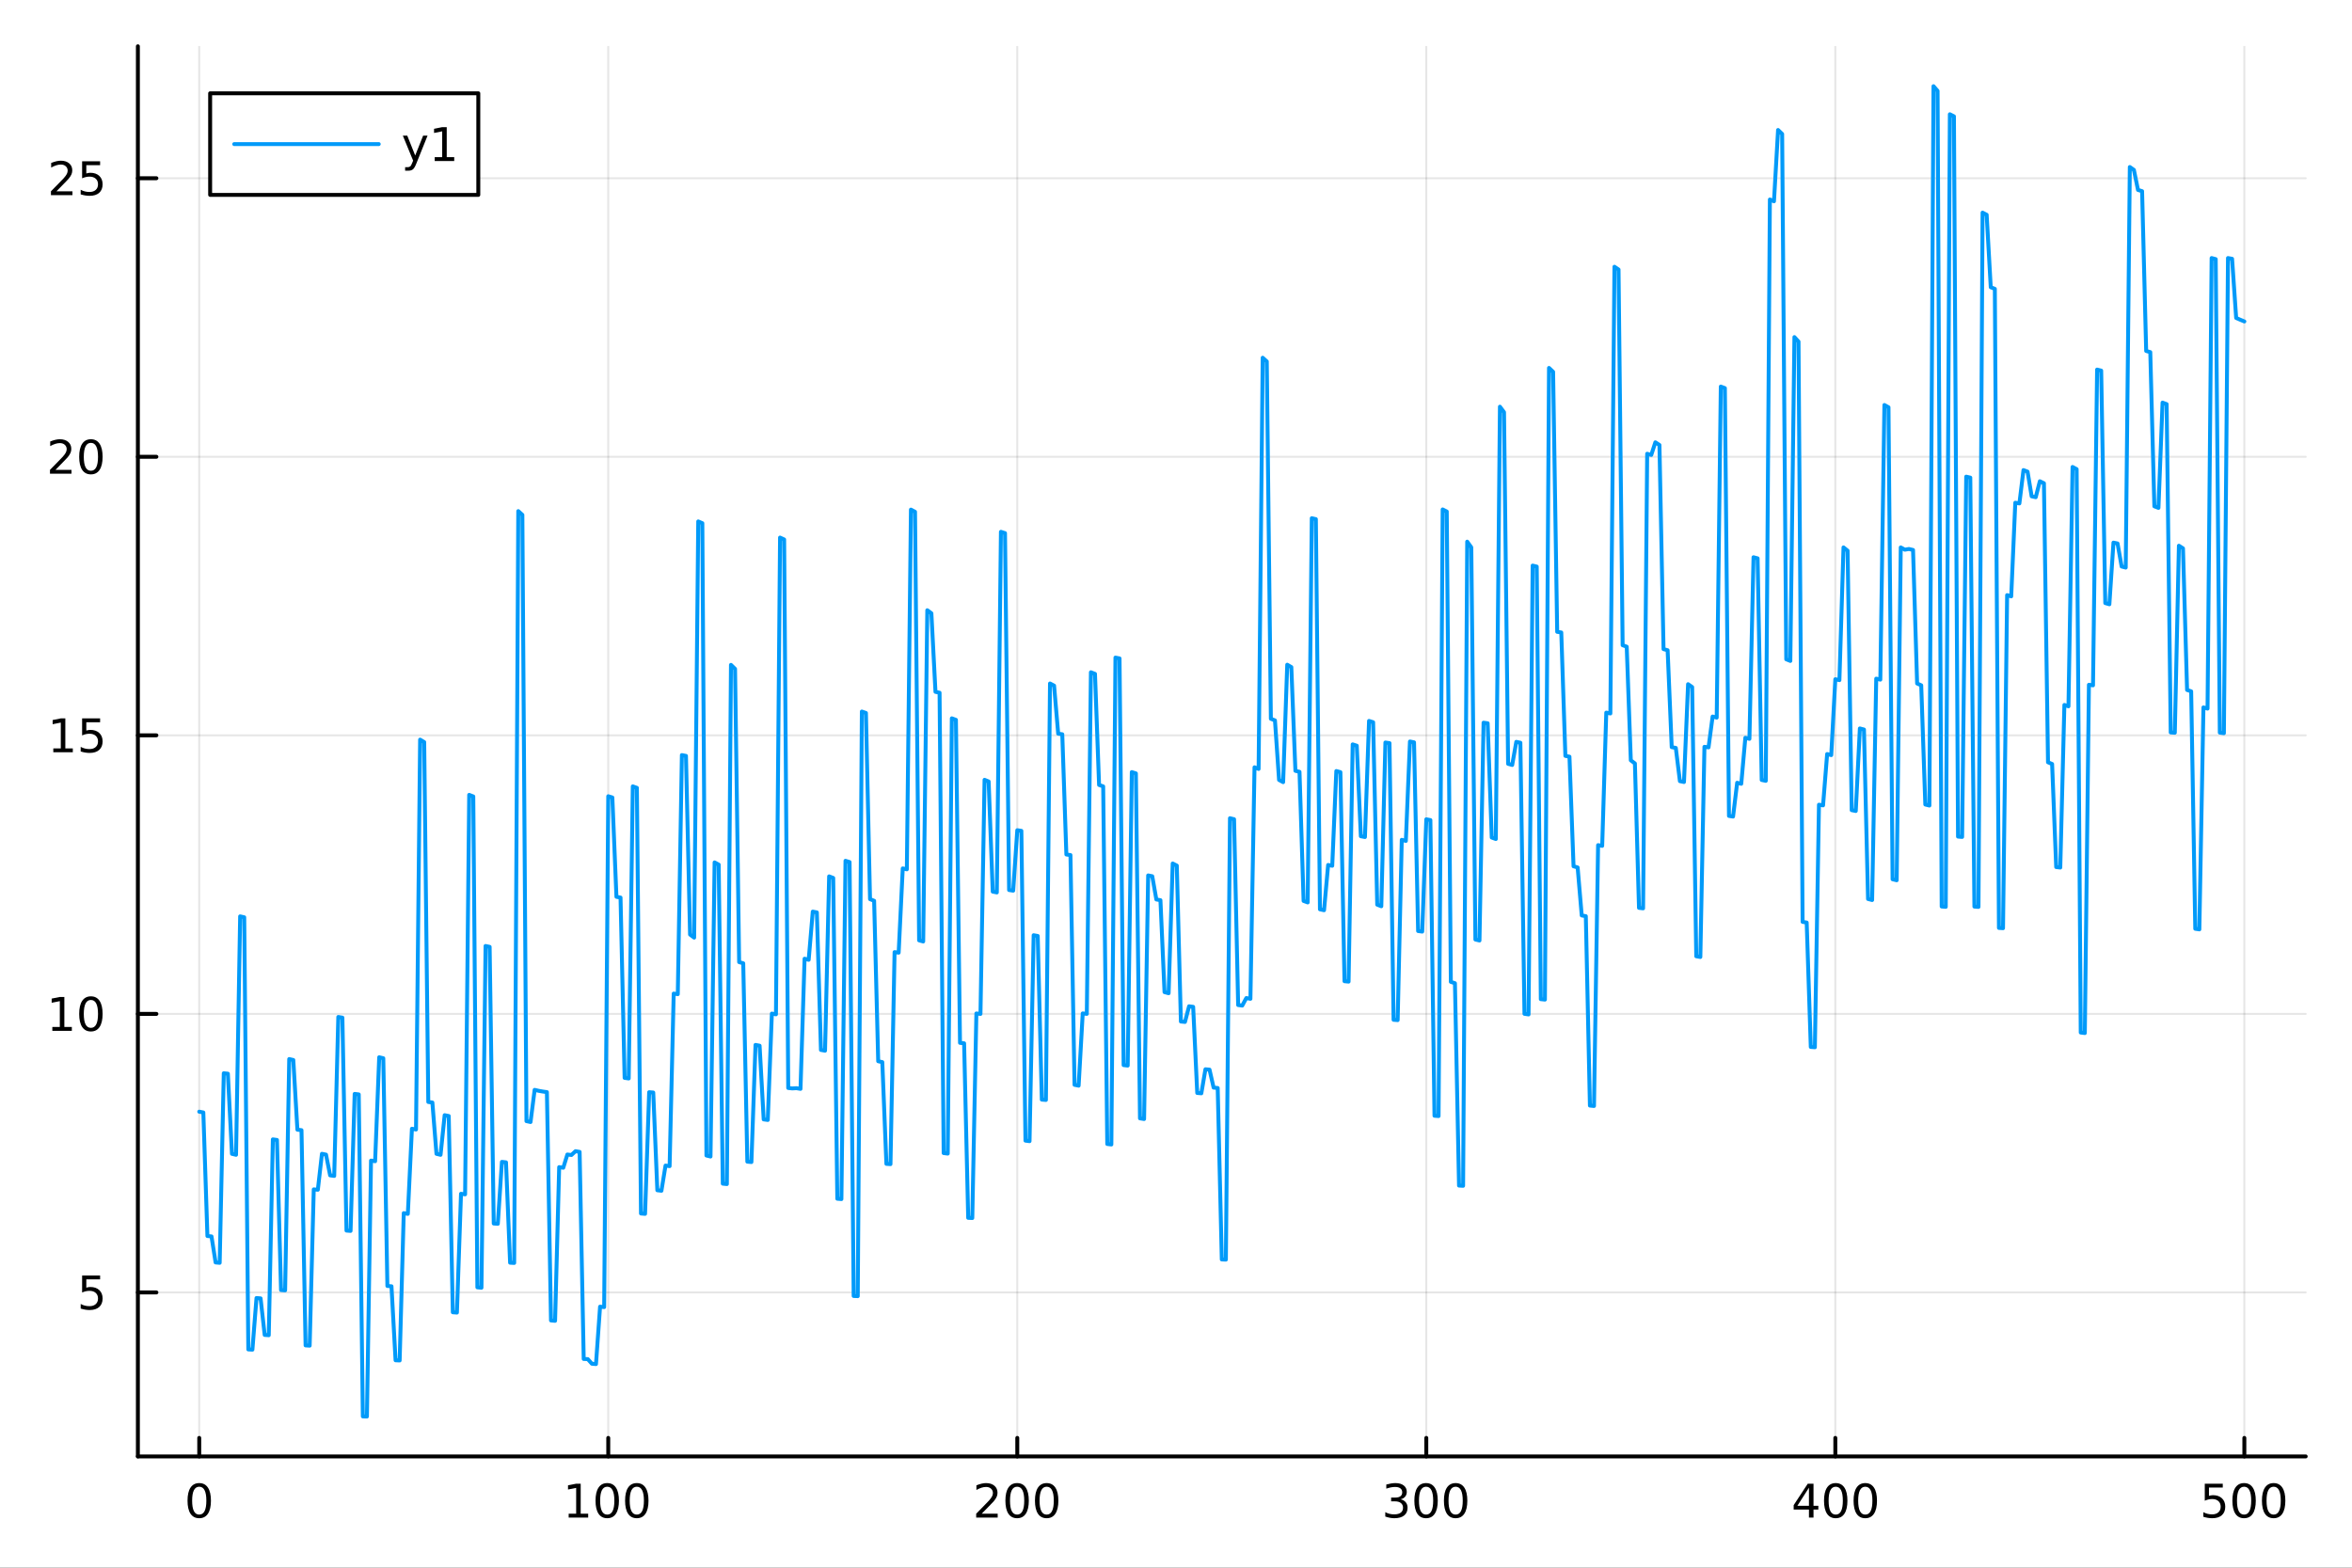 <?xml version="1.0" encoding="utf-8"?>
<svg xmlns="http://www.w3.org/2000/svg" xmlns:xlink="http://www.w3.org/1999/xlink" width="600" height="400" viewBox="0 0 2400 1600">
<rect x="0" y="0" width="2400" height="1600" fill="#333333" stroke="none"/>
<defs>
  <clipPath id="clip560">
    <rect x="0" y="0" width="2400" height="1600"/>
  </clipPath>
</defs>
<path clip-path="url(#clip560)" d="M0 1600 L2400 1600 L2400 0 L0 0  Z" fill="#ffffff" fill-rule="evenodd" fill-opacity="1"/>
<defs>
  <clipPath id="clip561">
    <rect x="480" y="0" width="1681" height="1600"/>
  </clipPath>
</defs>
<path clip-path="url(#clip560)" d="M140.696 1486.45 L2352.76 1486.45 L2352.76 47.244 L140.696 47.244  Z" fill="#ffffff" fill-rule="evenodd" fill-opacity="1"/>
<defs>
  <clipPath id="clip562">
    <rect x="140" y="47" width="2213" height="1440"/>
  </clipPath>
</defs>
<polyline clip-path="url(#clip562)" style="stroke:#000000; stroke-linecap:round; stroke-linejoin:round; stroke-width:2; stroke-opacity:0.1; fill:none" points="203.301,1486.45 203.301,47.244 "/>
<polyline clip-path="url(#clip562)" style="stroke:#000000; stroke-linecap:round; stroke-linejoin:round; stroke-width:2; stroke-opacity:0.1; fill:none" points="620.671,1486.45 620.671,47.244 "/>
<polyline clip-path="url(#clip562)" style="stroke:#000000; stroke-linecap:round; stroke-linejoin:round; stroke-width:2; stroke-opacity:0.1; fill:none" points="1038.04,1486.45 1038.04,47.244 "/>
<polyline clip-path="url(#clip562)" style="stroke:#000000; stroke-linecap:round; stroke-linejoin:round; stroke-width:2; stroke-opacity:0.1; fill:none" points="1455.41,1486.45 1455.41,47.244 "/>
<polyline clip-path="url(#clip562)" style="stroke:#000000; stroke-linecap:round; stroke-linejoin:round; stroke-width:2; stroke-opacity:0.1; fill:none" points="1872.78,1486.45 1872.78,47.244 "/>
<polyline clip-path="url(#clip562)" style="stroke:#000000; stroke-linecap:round; stroke-linejoin:round; stroke-width:2; stroke-opacity:0.1; fill:none" points="2290.15,1486.45 2290.15,47.244 "/>
<polyline clip-path="url(#clip560)" style="stroke:#000000; stroke-linecap:round; stroke-linejoin:round; stroke-width:4; stroke-opacity:1; fill:none" points="140.696,1486.45 2352.76,1486.45 "/>
<polyline clip-path="url(#clip560)" style="stroke:#000000; stroke-linecap:round; stroke-linejoin:round; stroke-width:4; stroke-opacity:1; fill:none" points="203.301,1486.45 203.301,1467.55 "/>
<polyline clip-path="url(#clip560)" style="stroke:#000000; stroke-linecap:round; stroke-linejoin:round; stroke-width:4; stroke-opacity:1; fill:none" points="620.671,1486.45 620.671,1467.55 "/>
<polyline clip-path="url(#clip560)" style="stroke:#000000; stroke-linecap:round; stroke-linejoin:round; stroke-width:4; stroke-opacity:1; fill:none" points="1038.04,1486.45 1038.04,1467.55 "/>
<polyline clip-path="url(#clip560)" style="stroke:#000000; stroke-linecap:round; stroke-linejoin:round; stroke-width:4; stroke-opacity:1; fill:none" points="1455.41,1486.45 1455.41,1467.55 "/>
<polyline clip-path="url(#clip560)" style="stroke:#000000; stroke-linecap:round; stroke-linejoin:round; stroke-width:4; stroke-opacity:1; fill:none" points="1872.78,1486.45 1872.78,1467.55 "/>
<polyline clip-path="url(#clip560)" style="stroke:#000000; stroke-linecap:round; stroke-linejoin:round; stroke-width:4; stroke-opacity:1; fill:none" points="2290.15,1486.45 2290.15,1467.55 "/>
<path clip-path="url(#clip560)" d="M203.301 1517.37 Q199.69 1517.37 197.861 1520.93 Q196.056 1524.47 196.056 1531.6 Q196.056 1538.71 197.861 1542.27 Q199.69 1545.82 203.301 1545.82 Q206.935 1545.82 208.741 1542.27 Q210.57 1538.71 210.57 1531.6 Q210.57 1524.47 208.741 1520.93 Q206.935 1517.37 203.301 1517.37 M203.301 1513.66 Q209.111 1513.66 212.167 1518.27 Q215.245 1522.85 215.245 1531.6 Q215.245 1540.33 212.167 1544.94 Q209.111 1549.52 203.301 1549.52 Q197.491 1549.52 194.412 1544.94 Q191.357 1540.33 191.357 1531.6 Q191.357 1522.85 194.412 1518.27 Q197.491 1513.66 203.301 1513.66 Z" fill="#000000" fill-rule="nonzero" fill-opacity="1" /><path clip-path="url(#clip560)" d="M580.278 1544.91 L587.916 1544.91 L587.916 1518.55 L579.606 1520.21 L579.606 1515.95 L587.87 1514.29 L592.546 1514.29 L592.546 1544.91 L600.185 1544.91 L600.185 1548.85 L580.278 1548.85 L580.278 1544.91 Z" fill="#000000" fill-rule="nonzero" fill-opacity="1" /><path clip-path="url(#clip560)" d="M619.629 1517.37 Q616.018 1517.37 614.189 1520.93 Q612.384 1524.47 612.384 1531.6 Q612.384 1538.71 614.189 1542.27 Q616.018 1545.82 619.629 1545.82 Q623.263 1545.82 625.069 1542.27 Q626.898 1538.71 626.898 1531.6 Q626.898 1524.47 625.069 1520.93 Q623.263 1517.37 619.629 1517.37 M619.629 1513.66 Q625.439 1513.66 628.495 1518.27 Q631.574 1522.85 631.574 1531.6 Q631.574 1540.33 628.495 1544.94 Q625.439 1549.52 619.629 1549.52 Q613.819 1549.52 610.74 1544.94 Q607.685 1540.33 607.685 1531.6 Q607.685 1522.85 610.74 1518.27 Q613.819 1513.66 619.629 1513.66 Z" fill="#000000" fill-rule="nonzero" fill-opacity="1" /><path clip-path="url(#clip560)" d="M649.791 1517.37 Q646.18 1517.37 644.351 1520.93 Q642.546 1524.47 642.546 1531.6 Q642.546 1538.71 644.351 1542.27 Q646.18 1545.82 649.791 1545.82 Q653.425 1545.82 655.231 1542.27 Q657.06 1538.71 657.06 1531.6 Q657.06 1524.47 655.231 1520.93 Q653.425 1517.37 649.791 1517.37 M649.791 1513.66 Q655.601 1513.66 658.657 1518.27 Q661.735 1522.85 661.735 1531.6 Q661.735 1540.33 658.657 1544.94 Q655.601 1549.52 649.791 1549.52 Q643.981 1549.52 640.902 1544.94 Q637.847 1540.33 637.847 1531.6 Q637.847 1522.85 640.902 1518.27 Q643.981 1513.66 649.791 1513.66 Z" fill="#000000" fill-rule="nonzero" fill-opacity="1" /><path clip-path="url(#clip560)" d="M1001.73 1544.91 L1018.05 1544.91 L1018.05 1548.85 L996.108 1548.85 L996.108 1544.91 Q998.77 1542.16 1003.35 1537.53 Q1007.96 1532.88 1009.14 1531.53 Q1011.39 1529.01 1012.27 1527.27 Q1013.17 1525.51 1013.17 1523.82 Q1013.17 1521.07 1011.22 1519.33 Q1009.3 1517.6 1006.2 1517.6 Q1004 1517.6 1001.55 1518.36 Q999.117 1519.13 996.34 1520.68 L996.34 1515.95 Q999.164 1514.82 1001.62 1514.24 Q1004.07 1513.66 1006.11 1513.66 Q1011.48 1513.66 1014.67 1516.35 Q1017.87 1519.03 1017.87 1523.52 Q1017.87 1525.65 1017.06 1527.57 Q1016.27 1529.47 1014.16 1532.07 Q1013.58 1532.74 1010.48 1535.95 Q1007.38 1539.15 1001.73 1544.91 Z" fill="#000000" fill-rule="nonzero" fill-opacity="1" /><path clip-path="url(#clip560)" d="M1037.87 1517.37 Q1034.26 1517.37 1032.43 1520.93 Q1030.62 1524.47 1030.62 1531.6 Q1030.62 1538.71 1032.43 1542.27 Q1034.26 1545.82 1037.87 1545.82 Q1041.5 1545.82 1043.31 1542.27 Q1045.14 1538.71 1045.14 1531.6 Q1045.14 1524.47 1043.31 1520.93 Q1041.5 1517.37 1037.87 1517.37 M1037.87 1513.66 Q1043.68 1513.66 1046.73 1518.27 Q1049.81 1522.85 1049.81 1531.6 Q1049.81 1540.33 1046.73 1544.94 Q1043.68 1549.52 1037.87 1549.52 Q1032.06 1549.52 1028.98 1544.94 Q1025.92 1540.33 1025.92 1531.6 Q1025.92 1522.85 1028.98 1518.27 Q1032.06 1513.66 1037.87 1513.66 Z" fill="#000000" fill-rule="nonzero" fill-opacity="1" /><path clip-path="url(#clip560)" d="M1068.03 1517.37 Q1064.42 1517.37 1062.59 1520.93 Q1060.78 1524.47 1060.78 1531.6 Q1060.78 1538.71 1062.59 1542.27 Q1064.42 1545.82 1068.03 1545.82 Q1071.66 1545.82 1073.47 1542.27 Q1075.3 1538.71 1075.3 1531.6 Q1075.3 1524.47 1073.47 1520.93 Q1071.66 1517.37 1068.03 1517.37 M1068.03 1513.66 Q1073.84 1513.66 1076.89 1518.27 Q1079.97 1522.85 1079.97 1531.6 Q1079.97 1540.33 1076.89 1544.94 Q1073.84 1549.52 1068.03 1549.52 Q1062.22 1549.52 1059.14 1544.94 Q1056.08 1540.33 1056.08 1531.6 Q1056.08 1522.85 1059.14 1518.27 Q1062.22 1513.66 1068.03 1513.66 Z" fill="#000000" fill-rule="nonzero" fill-opacity="1" /><path clip-path="url(#clip560)" d="M1429.17 1530.21 Q1432.53 1530.93 1434.4 1533.2 Q1436.3 1535.47 1436.3 1538.8 Q1436.3 1543.92 1432.78 1546.72 Q1429.26 1549.52 1422.78 1549.52 Q1420.61 1549.52 1418.29 1549.08 Q1416 1548.66 1413.55 1547.81 L1413.55 1543.29 Q1415.49 1544.43 1417.81 1545.01 Q1420.12 1545.58 1422.64 1545.58 Q1427.04 1545.58 1429.33 1543.85 Q1431.65 1542.11 1431.65 1538.8 Q1431.65 1535.75 1429.5 1534.03 Q1427.37 1532.3 1423.55 1532.3 L1419.52 1532.3 L1419.52 1528.45 L1423.73 1528.45 Q1427.18 1528.45 1429.01 1527.09 Q1430.84 1525.7 1430.84 1523.11 Q1430.84 1520.45 1428.94 1519.03 Q1427.07 1517.6 1423.55 1517.6 Q1421.63 1517.6 1419.43 1518.01 Q1417.23 1518.43 1414.59 1519.31 L1414.59 1515.14 Q1417.25 1514.4 1419.57 1514.03 Q1421.9 1513.66 1423.96 1513.66 Q1429.29 1513.66 1432.39 1516.09 Q1435.49 1518.5 1435.49 1522.62 Q1435.49 1525.49 1433.85 1527.48 Q1432.2 1529.45 1429.17 1530.21 Z" fill="#000000" fill-rule="nonzero" fill-opacity="1" /><path clip-path="url(#clip560)" d="M1455.17 1517.37 Q1451.56 1517.37 1449.73 1520.93 Q1447.92 1524.47 1447.92 1531.6 Q1447.92 1538.71 1449.73 1542.27 Q1451.56 1545.82 1455.17 1545.82 Q1458.8 1545.82 1460.61 1542.27 Q1462.44 1538.71 1462.44 1531.6 Q1462.44 1524.47 1460.61 1520.93 Q1458.8 1517.37 1455.17 1517.37 M1455.17 1513.66 Q1460.98 1513.66 1464.03 1518.27 Q1467.11 1522.85 1467.11 1531.6 Q1467.11 1540.33 1464.03 1544.94 Q1460.98 1549.52 1455.17 1549.52 Q1449.36 1549.52 1446.28 1544.94 Q1443.22 1540.33 1443.22 1531.6 Q1443.22 1522.85 1446.28 1518.27 Q1449.36 1513.66 1455.17 1513.66 Z" fill="#000000" fill-rule="nonzero" fill-opacity="1" /><path clip-path="url(#clip560)" d="M1485.33 1517.37 Q1481.72 1517.37 1479.89 1520.93 Q1478.08 1524.47 1478.08 1531.6 Q1478.08 1538.71 1479.89 1542.27 Q1481.72 1545.82 1485.33 1545.82 Q1488.96 1545.82 1490.77 1542.27 Q1492.6 1538.71 1492.6 1531.6 Q1492.6 1524.47 1490.77 1520.93 Q1488.96 1517.37 1485.33 1517.37 M1485.33 1513.66 Q1491.14 1513.66 1494.2 1518.27 Q1497.27 1522.85 1497.27 1531.6 Q1497.27 1540.33 1494.2 1544.94 Q1491.14 1549.52 1485.33 1549.52 Q1479.52 1549.52 1476.44 1544.94 Q1473.39 1540.33 1473.39 1531.6 Q1473.39 1522.85 1476.44 1518.27 Q1479.52 1513.66 1485.33 1513.66 Z" fill="#000000" fill-rule="nonzero" fill-opacity="1" /><path clip-path="url(#clip560)" d="M1845.87 1518.36 L1834.07 1536.81 L1845.87 1536.81 L1845.87 1518.36 M1844.64 1514.29 L1850.52 1514.29 L1850.52 1536.81 L1855.45 1536.81 L1855.45 1540.7 L1850.52 1540.7 L1850.52 1548.85 L1845.87 1548.85 L1845.87 1540.7 L1830.27 1540.7 L1830.27 1536.19 L1844.64 1514.29 Z" fill="#000000" fill-rule="nonzero" fill-opacity="1" /><path clip-path="url(#clip560)" d="M1873.19 1517.37 Q1869.57 1517.37 1867.75 1520.93 Q1865.94 1524.47 1865.94 1531.6 Q1865.94 1538.71 1867.75 1542.27 Q1869.57 1545.82 1873.19 1545.82 Q1876.82 1545.82 1878.63 1542.27 Q1880.45 1538.71 1880.45 1531.6 Q1880.45 1524.47 1878.63 1520.93 Q1876.82 1517.37 1873.19 1517.37 M1873.19 1513.66 Q1879 1513.66 1882.05 1518.27 Q1885.13 1522.85 1885.13 1531.6 Q1885.13 1540.33 1882.05 1544.94 Q1879 1549.52 1873.19 1549.52 Q1867.38 1549.52 1864.3 1544.94 Q1861.24 1540.33 1861.24 1531.6 Q1861.24 1522.85 1864.3 1518.27 Q1867.38 1513.66 1873.19 1513.66 Z" fill="#000000" fill-rule="nonzero" fill-opacity="1" /><path clip-path="url(#clip560)" d="M1903.35 1517.37 Q1899.74 1517.37 1897.91 1520.93 Q1896.1 1524.47 1896.1 1531.6 Q1896.1 1538.71 1897.91 1542.27 Q1899.74 1545.82 1903.35 1545.82 Q1906.98 1545.82 1908.79 1542.27 Q1910.62 1538.71 1910.62 1531.6 Q1910.62 1524.47 1908.79 1520.93 Q1906.98 1517.37 1903.35 1517.37 M1903.35 1513.66 Q1909.16 1513.66 1912.21 1518.27 Q1915.29 1522.85 1915.29 1531.6 Q1915.29 1540.33 1912.21 1544.94 Q1909.16 1549.52 1903.35 1549.52 Q1897.54 1549.52 1894.46 1544.94 Q1891.4 1540.33 1891.4 1531.6 Q1891.4 1522.85 1894.46 1518.27 Q1897.54 1513.66 1903.35 1513.66 Z" fill="#000000" fill-rule="nonzero" fill-opacity="1" /><path clip-path="url(#clip560)" d="M2249.77 1514.29 L2268.13 1514.29 L2268.13 1518.22 L2254.05 1518.22 L2254.05 1526.7 Q2255.07 1526.35 2256.09 1526.19 Q2257.11 1526 2258.13 1526 Q2263.91 1526 2267.29 1529.17 Q2270.67 1532.34 2270.67 1537.76 Q2270.67 1543.34 2267.2 1546.44 Q2263.73 1549.52 2257.41 1549.52 Q2255.23 1549.52 2252.96 1549.15 Q2250.72 1548.78 2248.31 1548.04 L2248.31 1543.34 Q2250.39 1544.47 2252.62 1545.03 Q2254.84 1545.58 2257.31 1545.58 Q2261.32 1545.58 2263.66 1543.48 Q2266 1541.37 2266 1537.76 Q2266 1534.15 2263.66 1532.04 Q2261.32 1529.94 2257.31 1529.94 Q2255.44 1529.94 2253.56 1530.35 Q2251.71 1530.77 2249.77 1531.65 L2249.77 1514.29 Z" fill="#000000" fill-rule="nonzero" fill-opacity="1" /><path clip-path="url(#clip560)" d="M2289.88 1517.37 Q2286.27 1517.37 2284.44 1520.93 Q2282.64 1524.47 2282.64 1531.6 Q2282.64 1538.71 2284.44 1542.27 Q2286.27 1545.82 2289.88 1545.82 Q2293.52 1545.82 2295.32 1542.27 Q2297.15 1538.71 2297.15 1531.6 Q2297.15 1524.47 2295.32 1520.93 Q2293.52 1517.37 2289.88 1517.37 M2289.88 1513.66 Q2295.69 1513.66 2298.75 1518.27 Q2301.83 1522.85 2301.83 1531.6 Q2301.83 1540.33 2298.75 1544.94 Q2295.69 1549.52 2289.88 1549.52 Q2284.07 1549.52 2281 1544.94 Q2277.94 1540.33 2277.94 1531.6 Q2277.94 1522.85 2281 1518.27 Q2284.07 1513.66 2289.88 1513.66 Z" fill="#000000" fill-rule="nonzero" fill-opacity="1" /><path clip-path="url(#clip560)" d="M2320.05 1517.37 Q2316.44 1517.37 2314.61 1520.93 Q2312.8 1524.47 2312.8 1531.6 Q2312.8 1538.71 2314.61 1542.27 Q2316.44 1545.82 2320.05 1545.82 Q2323.68 1545.82 2325.49 1542.27 Q2327.31 1538.71 2327.31 1531.6 Q2327.31 1524.47 2325.49 1520.93 Q2323.68 1517.37 2320.05 1517.37 M2320.05 1513.66 Q2325.86 1513.66 2328.91 1518.27 Q2331.99 1522.85 2331.99 1531.6 Q2331.99 1540.33 2328.91 1544.94 Q2325.86 1549.52 2320.05 1549.52 Q2314.24 1549.52 2311.16 1544.94 Q2308.1 1540.33 2308.1 1531.6 Q2308.1 1522.85 2311.16 1518.27 Q2314.24 1513.66 2320.05 1513.66 Z" fill="#000000" fill-rule="nonzero" fill-opacity="1" /><polyline clip-path="url(#clip562)" style="stroke:#000000; stroke-linecap:round; stroke-linejoin:round; stroke-width:2; stroke-opacity:0.1; fill:none" points="140.696,1319.08 2352.76,1319.08 "/>
<polyline clip-path="url(#clip562)" style="stroke:#000000; stroke-linecap:round; stroke-linejoin:round; stroke-width:2; stroke-opacity:0.1; fill:none" points="140.696,1034.79 2352.76,1034.79 "/>
<polyline clip-path="url(#clip562)" style="stroke:#000000; stroke-linecap:round; stroke-linejoin:round; stroke-width:2; stroke-opacity:0.1; fill:none" points="140.696,750.495 2352.76,750.495 "/>
<polyline clip-path="url(#clip562)" style="stroke:#000000; stroke-linecap:round; stroke-linejoin:round; stroke-width:2; stroke-opacity:0.1; fill:none" points="140.696,466.201 2352.76,466.201 "/>
<polyline clip-path="url(#clip562)" style="stroke:#000000; stroke-linecap:round; stroke-linejoin:round; stroke-width:2; stroke-opacity:0.1; fill:none" points="140.696,181.907 2352.76,181.907 "/>
<polyline clip-path="url(#clip560)" style="stroke:#000000; stroke-linecap:round; stroke-linejoin:round; stroke-width:4; stroke-opacity:1; fill:none" points="140.696,1486.45 140.696,47.244 "/>
<polyline clip-path="url(#clip560)" style="stroke:#000000; stroke-linecap:round; stroke-linejoin:round; stroke-width:4; stroke-opacity:1; fill:none" points="140.696,1319.08 159.593,1319.08 "/>
<polyline clip-path="url(#clip560)" style="stroke:#000000; stroke-linecap:round; stroke-linejoin:round; stroke-width:4; stroke-opacity:1; fill:none" points="140.696,1034.79 159.593,1034.79 "/>
<polyline clip-path="url(#clip560)" style="stroke:#000000; stroke-linecap:round; stroke-linejoin:round; stroke-width:4; stroke-opacity:1; fill:none" points="140.696,750.495 159.593,750.495 "/>
<polyline clip-path="url(#clip560)" style="stroke:#000000; stroke-linecap:round; stroke-linejoin:round; stroke-width:4; stroke-opacity:1; fill:none" points="140.696,466.201 159.593,466.201 "/>
<polyline clip-path="url(#clip560)" style="stroke:#000000; stroke-linecap:round; stroke-linejoin:round; stroke-width:4; stroke-opacity:1; fill:none" points="140.696,181.907 159.593,181.907 "/>
<path clip-path="url(#clip560)" d="M83.793 1301.8 L102.149 1301.8 L102.149 1305.74 L88.075 1305.74 L88.075 1314.21 Q89.094 1313.86 90.112 1313.7 Q91.131 1313.52 92.149 1313.52 Q97.936 1313.52 101.316 1316.69 Q104.696 1319.86 104.696 1325.27 Q104.696 1330.85 101.223 1333.95 Q97.751 1337.03 91.432 1337.03 Q89.256 1337.03 86.987 1336.66 Q84.742 1336.29 82.335 1335.55 L82.335 1330.85 Q84.418 1331.99 86.64 1332.54 Q88.862 1333.1 91.339 1333.1 Q95.344 1333.1 97.682 1330.99 Q100.02 1328.89 100.02 1325.27 Q100.02 1321.66 97.682 1319.56 Q95.344 1317.45 91.339 1317.45 Q89.464 1317.45 87.589 1317.87 Q85.737 1318.28 83.793 1319.16 L83.793 1301.8 Z" fill="#000000" fill-rule="nonzero" fill-opacity="1" /><path clip-path="url(#clip560)" d="M53.4 1048.13 L61.038 1048.13 L61.038 1021.77 L52.728 1023.43 L52.728 1019.18 L60.992 1017.51 L65.668 1017.51 L65.668 1048.13 L73.307 1048.13 L73.307 1052.07 L53.4 1052.07 L53.4 1048.13 Z" fill="#000000" fill-rule="nonzero" fill-opacity="1" /><path clip-path="url(#clip560)" d="M92.751 1020.59 Q89.14 1020.59 87.311 1024.15 Q85.506 1027.69 85.506 1034.82 Q85.506 1041.93 87.311 1045.49 Q89.14 1049.04 92.751 1049.04 Q96.385 1049.04 98.191 1045.49 Q100.02 1041.93 100.02 1034.82 Q100.02 1027.69 98.191 1024.15 Q96.385 1020.59 92.751 1020.59 M92.751 1016.88 Q98.561 1016.88 101.617 1021.49 Q104.696 1026.07 104.696 1034.82 Q104.696 1043.55 101.617 1048.16 Q98.561 1052.74 92.751 1052.74 Q86.941 1052.74 83.862 1048.16 Q80.807 1043.55 80.807 1034.82 Q80.807 1026.07 83.862 1021.49 Q86.941 1016.88 92.751 1016.88 Z" fill="#000000" fill-rule="nonzero" fill-opacity="1" /><path clip-path="url(#clip560)" d="M54.395 763.84 L62.034 763.84 L62.034 737.474 L53.724 739.141 L53.724 734.881 L61.987 733.215 L66.663 733.215 L66.663 763.84 L74.302 763.84 L74.302 767.775 L54.395 767.775 L54.395 763.84 Z" fill="#000000" fill-rule="nonzero" fill-opacity="1" /><path clip-path="url(#clip560)" d="M83.793 733.215 L102.149 733.215 L102.149 737.15 L88.075 737.15 L88.075 745.622 Q89.094 745.275 90.112 745.113 Q91.131 744.928 92.149 744.928 Q97.936 744.928 101.316 748.099 Q104.696 751.27 104.696 756.687 Q104.696 762.266 101.223 765.367 Q97.751 768.446 91.432 768.446 Q89.256 768.446 86.987 768.076 Q84.742 767.705 82.335 766.965 L82.335 762.266 Q84.418 763.4 86.64 763.955 Q88.862 764.511 91.339 764.511 Q95.344 764.511 97.682 762.404 Q100.02 760.298 100.02 756.687 Q100.02 753.076 97.682 750.969 Q95.344 748.863 91.339 748.863 Q89.464 748.863 87.589 749.279 Q85.737 749.696 83.793 750.576 L83.793 733.215 Z" fill="#000000" fill-rule="nonzero" fill-opacity="1" /><path clip-path="url(#clip560)" d="M56.617 479.546 L72.936 479.546 L72.936 483.481 L50.992 483.481 L50.992 479.546 Q53.654 476.791 58.237 472.162 Q62.844 467.509 64.025 466.166 Q66.27 463.643 67.149 461.907 Q68.052 460.148 68.052 458.458 Q68.052 455.703 66.108 453.967 Q64.186 452.231 61.085 452.231 Q58.886 452.231 56.432 452.995 Q54.001 453.759 51.224 455.31 L51.224 450.588 Q54.048 449.453 56.501 448.875 Q58.955 448.296 60.992 448.296 Q66.362 448.296 69.557 450.981 Q72.751 453.666 72.751 458.157 Q72.751 460.287 71.941 462.208 Q71.154 464.106 69.048 466.699 Q68.469 467.37 65.367 470.588 Q62.265 473.782 56.617 479.546 Z" fill="#000000" fill-rule="nonzero" fill-opacity="1" /><path clip-path="url(#clip560)" d="M92.751 452 Q89.14 452 87.311 455.565 Q85.506 459.106 85.506 466.236 Q85.506 473.342 87.311 476.907 Q89.14 480.449 92.751 480.449 Q96.385 480.449 98.191 476.907 Q100.02 473.342 100.02 466.236 Q100.02 459.106 98.191 455.565 Q96.385 452 92.751 452 M92.751 448.296 Q98.561 448.296 101.617 452.903 Q104.696 457.486 104.696 466.236 Q104.696 474.963 101.617 479.569 Q98.561 484.152 92.751 484.152 Q86.941 484.152 83.862 479.569 Q80.807 474.963 80.807 466.236 Q80.807 457.486 83.862 452.903 Q86.941 448.296 92.751 448.296 Z" fill="#000000" fill-rule="nonzero" fill-opacity="1" /><path clip-path="url(#clip560)" d="M57.612 195.252 L73.932 195.252 L73.932 199.187 L51.987 199.187 L51.987 195.252 Q54.65 192.498 59.233 187.868 Q63.839 183.215 65.02 181.873 Q67.265 179.349 68.145 177.613 Q69.048 175.854 69.048 174.164 Q69.048 171.41 67.103 169.674 Q65.182 167.938 62.08 167.938 Q59.881 167.938 57.427 168.701 Q54.997 169.465 52.219 171.016 L52.219 166.294 Q55.043 165.16 57.497 164.581 Q59.95 164.002 61.987 164.002 Q67.358 164.002 70.552 166.688 Q73.747 169.373 73.747 173.863 Q73.747 175.993 72.936 177.914 Q72.149 179.812 70.043 182.405 Q69.464 183.076 66.362 186.294 Q63.261 189.488 57.612 195.252 Z" fill="#000000" fill-rule="nonzero" fill-opacity="1" /><path clip-path="url(#clip560)" d="M83.793 164.627 L102.149 164.627 L102.149 168.563 L88.075 168.563 L88.075 177.035 Q89.094 176.687 90.112 176.525 Q91.131 176.34 92.149 176.34 Q97.936 176.34 101.316 179.512 Q104.696 182.683 104.696 188.099 Q104.696 193.678 101.223 196.78 Q97.751 199.859 91.432 199.859 Q89.256 199.859 86.987 199.488 Q84.742 199.118 82.335 198.377 L82.335 193.678 Q84.418 194.812 86.64 195.368 Q88.862 195.923 91.339 195.923 Q95.344 195.923 97.682 193.817 Q100.02 191.711 100.02 188.099 Q100.02 184.488 97.682 182.382 Q95.344 180.275 91.339 180.275 Q89.464 180.275 87.589 180.692 Q85.737 181.109 83.793 181.988 L83.793 164.627 Z" fill="#000000" fill-rule="nonzero" fill-opacity="1" /><polyline clip-path="url(#clip562)" style="stroke:#009af9; stroke-linecap:round; stroke-linejoin:round; stroke-width:4; stroke-opacity:1; fill:none" points="203.301,1134.6 207.475,1135.4 211.648,1261.48 215.822,1261.9 219.996,1288.47 224.17,1288.84 228.343,1095.38 232.517,1095.82 236.691,1177.62 240.864,1178.6 245.038,935.252 249.212,936.204 253.385,1377.24 257.559,1377.48 261.733,1324.78 265.907,1325.14 270.08,1362.44 274.254,1362.73 278.428,1162.87 282.601,1163.45 286.775,1316.62 290.949,1316.96 295.122,1080.89 299.296,1081.85 303.47,1152.97 307.643,1153.47 311.817,1373.13 315.991,1373.38 320.165,1213.91 324.338,1214.25 328.512,1177.59 332.686,1178.43 336.859,1199.58 341.033,1200.15 345.207,1037.93 349.38,1038.62 353.554,1255.94 357.728,1256.27 361.902,1116.45 366.075,1116.98 370.249,1445.59 374.423,1445.72 378.596,1184.53 382.77,1185.16 386.944,1079.05 391.117,1080.07 395.291,1312.46 399.465,1312.79 403.639,1388.31 407.812,1388.51 411.986,1238.15 416.16,1238.89 420.333,1152.02 424.507,1152.78 428.681,754.887 432.854,757.386 437.028,1124.67 441.202,1125.25 445.376,1177.61 449.549,1178.62 453.723,1138.18 457.897,1139.01 462.07,1339.31 466.244,1339.62 470.418,1218.39 474.591,1218.97 478.765,811.253 482.939,812.872 487.113,1313.85 491.286,1314.28 495.46,965.486 499.634,966.368 503.807,1248.73 507.981,1249.02 512.155,1185.83 516.328,1186.3 520.502,1288.73 524.676,1288.97 528.85,521.661 533.023,525.455 537.197,1144.24 541.371,1145.14 545.544,1112.33 549.718,1113.3 553.892,1114.04 558.065,1114.63 562.239,1347.66 566.413,1348.03 570.587,1191.19 574.76,1191.83 578.934,1178.33 583.108,1178.79 587.281,1174.91 591.455,1175.65 595.629,1386.97 599.802,1387.14 603.976,1391.83 608.15,1392.2 612.324,1333.6 616.497,1334.05 620.671,812.664 624.845,813.927 629.018,915.282 633.192,916.081 637.366,1100.09 641.539,1100.69 645.713,802.588 649.887,804.086 654.06,1238.52 658.234,1238.87 662.408,1114.72 666.582,1115.05 670.755,1214.79 674.929,1215.3 679.103,1189.61 683.276,1190.18 687.45,1014.08 691.624,1014.66 695.797,770.653 699.971,771.475 704.145,953.816 708.319,956.948 712.492,532.184 716.666,534.003 720.84,1179.32 725.013,1180.35 729.187,880.195 733.361,882.451 737.534,1208.05 741.708,1208.48 745.882,678.588 750.056,682.682 754.229,981.935 758.403,983.153 762.577,1185.59 766.75,1186 770.924,1066.45 775.098,1067.25 779.271,1142.47 783.445,1143.05 787.619,1034.48 791.793,1035.22 795.966,548.658 800.14,550.588 804.314,1110.4 808.487,1110.86 812.661,1110.61 816.835,1111.31 821.008,978.489 825.182,979.588 829.356,930.403 833.53,931.227 837.703,1071.58 841.877,1072.34 846.051,894.441 850.224,896.042 854.398,1223.43 858.572,1223.8 862.745,878.551 866.919,879.835 871.093,1322.68 875.267,1322.86 879.44,726.217 883.614,727.667 887.788,917.674 891.961,919.361 896.135,1083.1 900.309,1084.01 904.482,1187.83 908.656,1188.13 912.83,971.752 917.004,972.305 921.177,886.318 925.351,887.254 929.525,520.109 933.698,522.344 937.872,959.735 942.046,960.874 946.219,622.838 950.393,625.915 954.567,706.103 958.741,707.007 962.914,1176.84 967.088,1177.36 971.262,733.147 975.435,734.666 979.609,1064.34 983.783,1064.82 987.956,1242.93 992.13,1243.13 996.304,1034.36 1000.48,1034.82 1004.65,795.891 1008.82,797.594 1013,910.006 1017.17,910.826 1021.35,542.79 1025.52,544.127 1029.69,908.374 1033.87,909.027 1038.04,847.33 1042.21,847.968 1046.39,1164.14 1050.56,1164.69 1054.74,954.514 1058.91,955.268 1063.08,1122.27 1067.26,1122.62 1071.43,697.58 1075.6,699.792 1079.78,748.772 1083.95,749.413 1088.13,872.12 1092.3,872.684 1096.47,1107.18 1100.65,1108.04 1104.82,1034.31 1108.99,1034.76 1113.17,686.135 1117.34,687.754 1121.51,801.111 1125.69,802.596 1129.86,1167.56 1134.04,1168.08 1138.21,671.157 1142.38,671.98 1146.56,1087.07 1150.73,1087.53 1154.9,788.008 1159.08,789.336 1163.25,1141.4 1167.43,1142.08 1171.6,893.475 1175.77,894.32 1179.95,918.016 1184.12,918.746 1188.29,1012.58 1192.47,1013.71 1196.64,881.302 1200.82,883.438 1204.99,1042.57 1209.16,1042.99 1213.34,1027.03 1217.51,1027.6 1221.68,1115.49 1225.86,1115.83 1230.03,1091.33 1234.2,1091.69 1238.38,1110.02 1242.55,1110.43 1246.73,1285.41 1250.9,1285.59 1255.07,835.082 1259.25,836.11 1263.42,1025.75 1267.59,1026.32 1271.77,1018.62 1275.94,1019.39 1280.12,783.105 1284.29,784.771 1288.46,365.11 1292.64,368.913 1296.81,733.566 1300.98,735.245 1305.16,796.01 1309.33,798.27 1313.5,678.417 1317.68,680.859 1321.85,786.705 1326.03,787.736 1330.2,919.484 1334.37,921.029 1338.55,528.897 1342.72,529.854 1346.89,928.074 1351.07,928.986 1355.24,882.786 1359.42,883.611 1363.59,786.922 1367.76,788.094 1371.94,1001.44 1376.11,1001.84 1380.28,759.737 1384.46,761.068 1388.63,853.466 1392.81,854.275 1396.98,735.776 1401.15,737.129 1405.33,923.306 1409.5,924.931 1413.67,757.821 1417.85,758.453 1422.02,1040.81 1426.19,1041.13 1430.37,857.138 1434.54,858.256 1438.72,756.796 1442.89,757.631 1447.06,950.212 1451.24,950.803 1455.41,836.184 1459.58,836.998 1463.76,1138.74 1467.93,1139.06 1472.11,519.94 1476.28,522.051 1480.45,1002.09 1484.63,1003.49 1488.8,1210.01 1492.97,1210.24 1497.15,552.835 1501.32,558.639 1505.5,958.867 1509.67,959.895 1513.84,737.591 1518.02,738.189 1522.19,854.793 1526.36,856.313 1530.54,415.088 1534.71,420.713 1538.88,779.561 1543.06,780.733 1547.23,757.144 1551.41,758.049 1555.58,1034.71 1559.75,1035.34 1563.93,577.245 1568.1,578.274 1572.27,1019.75 1576.45,1020.2 1580.62,375.517 1584.8,379.502 1588.97,644.836 1593.14,645.506 1597.32,771.462 1601.49,772.264 1605.66,884.137 1609.84,885.341 1614.01,934.316 1618.18,935.074 1622.36,1128.37 1626.53,1128.78 1630.71,862.561 1634.88,863.301 1639.05,727.317 1643.23,728.165 1647.4,272.263 1651.57,275.084 1655.75,658.508 1659.92,660.027 1664.1,775.994 1668.27,779.165 1672.44,926.57 1676.62,927.069 1680.79,463.111 1684.96,464.344 1689.14,451.432 1693.31,454.151 1697.49,662.499 1701.66,663.665 1705.83,762.532 1710.01,763.334 1714.18,797.251 1718.35,798.128 1722.53,698.294 1726.7,701.22 1730.87,975.973 1735.05,976.698 1739.22,762.211 1743.4,762.776 1747.57,731.286 1751.74,732.403 1755.92,394.551 1760.09,396.109 1764.26,832.735 1768.44,833.383 1772.61,798.895 1776.79,799.947 1780.96,752.974 1785.13,754.07 1789.31,568.736 1793.48,569.858 1797.65,796.042 1801.83,796.925 1806,203.62 1810.18,205.43 1814.35,132.678 1818.52,136.714 1822.7,672.869 1826.87,674.556 1831.04,344.047 1835.22,348.65 1839.39,940.851 1843.56,941.58 1847.74,1068.52 1851.91,1068.83 1856.09,821.304 1860.26,821.969 1864.43,769.59 1868.61,770.663 1872.78,693.248 1876.95,694.158 1881.13,558.7 1885.3,562.045 1889.48,826.862 1893.65,827.703 1897.82,743.473 1902,744.57 1906.17,917.51 1910.34,918.58 1914.52,692.639 1918.69,693.634 1922.86,413.356 1927.04,415.708 1931.21,897.382 1935.39,898.407 1939.56,558.708 1943.73,561.019 1947.91,560.298 1952.08,561.303 1956.25,697.566 1960.43,699.431 1964.6,821.113 1968.78,822.134 1972.95,87.976 1977.12,92.781 1981.3,925.186 1985.47,925.531 1989.64,116.63 1993.82,118.748 1997.99,853.836 2002.17,854.176 2006.34,486.493 2010.51,487.469 2014.69,925.269 2018.86,925.598 2023.03,217.022 2027.21,219.194 2031.38,293.142 2035.55,294.801 2039.73,947.049 2043.9,947.321 2048.08,607.402 2052.25,608.66 2056.42,513.095 2060.6,513.807 2064.77,479.786 2068.94,481.368 2073.12,506.548 2077.29,507.437 2081.47,491.166 2085.64,493.197 2089.81,777.978 2093.99,779.736 2098.16,884.935 2102.33,885.431 2106.51,719.48 2110.68,720.877 2114.86,476.59 2119.03,478.848 2123.2,1053.82 2127.38,1054.34 2131.55,698.902 2135.72,699.446 2139.9,377.214 2144.07,378.251 2148.24,615.51 2152.42,616.736 2156.59,553.811 2160.77,554.686 2164.94,578.182 2169.11,579.254 2173.29,170.475 2177.46,173.431 2181.63,193.845 2185.81,195.101 2189.98,358.195 2194.16,359.389 2198.33,516.734 2202.5,518.345 2206.68,410.925 2210.85,412.457 2215.02,747.554 2219.2,747.829 2223.37,556.977 2227.54,559.665 2231.72,704.179 2235.89,705.583 2240.07,947.916 2244.24,948.526 2248.41,721.992 2252.59,723.188 2256.76,263.366 2260.93,264.485 2265.11,747.734 2269.28,748.307 2273.46,263.38 2277.63,264.137 2281.8,324.511 2285.98,326.329 2290.15,328.067 "/>
<path clip-path="url(#clip560)" d="M214.431 198.898 L488.067 198.898 L488.067 95.218 L214.431 95.218  Z" fill="#ffffff" fill-rule="evenodd" fill-opacity="1"/>
<polyline clip-path="url(#clip560)" style="stroke:#000000; stroke-linecap:round; stroke-linejoin:round; stroke-width:4; stroke-opacity:1; fill:none" points="214.431,198.898 488.067,198.898 488.067,95.218 214.431,95.218 214.431,198.898 "/>
<polyline clip-path="url(#clip560)" style="stroke:#009af9; stroke-linecap:round; stroke-linejoin:round; stroke-width:4; stroke-opacity:1; fill:none" points="239.009,147.058 386.48,147.058 "/>
<path clip-path="url(#clip560)" d="M424.901 166.745 Q423.095 171.375 421.382 172.787 Q419.67 174.199 416.799 174.199 L413.396 174.199 L413.396 170.634 L415.896 170.634 Q417.656 170.634 418.628 169.8 Q419.6 168.967 420.781 165.865 L421.545 163.921 L411.058 138.412 L415.572 138.412 L423.674 158.689 L431.776 138.412 L436.29 138.412 L424.901 166.745 Z" fill="#000000" fill-rule="nonzero" fill-opacity="1" /><path clip-path="url(#clip560)" d="M443.581 160.402 L451.22 160.402 L451.22 134.037 L442.91 135.703 L442.91 131.444 L451.174 129.778 L455.85 129.778 L455.85 160.402 L463.489 160.402 L463.489 164.338 L443.581 164.338 L443.581 160.402 Z" fill="#000000" fill-rule="nonzero" fill-opacity="1" /></svg>
